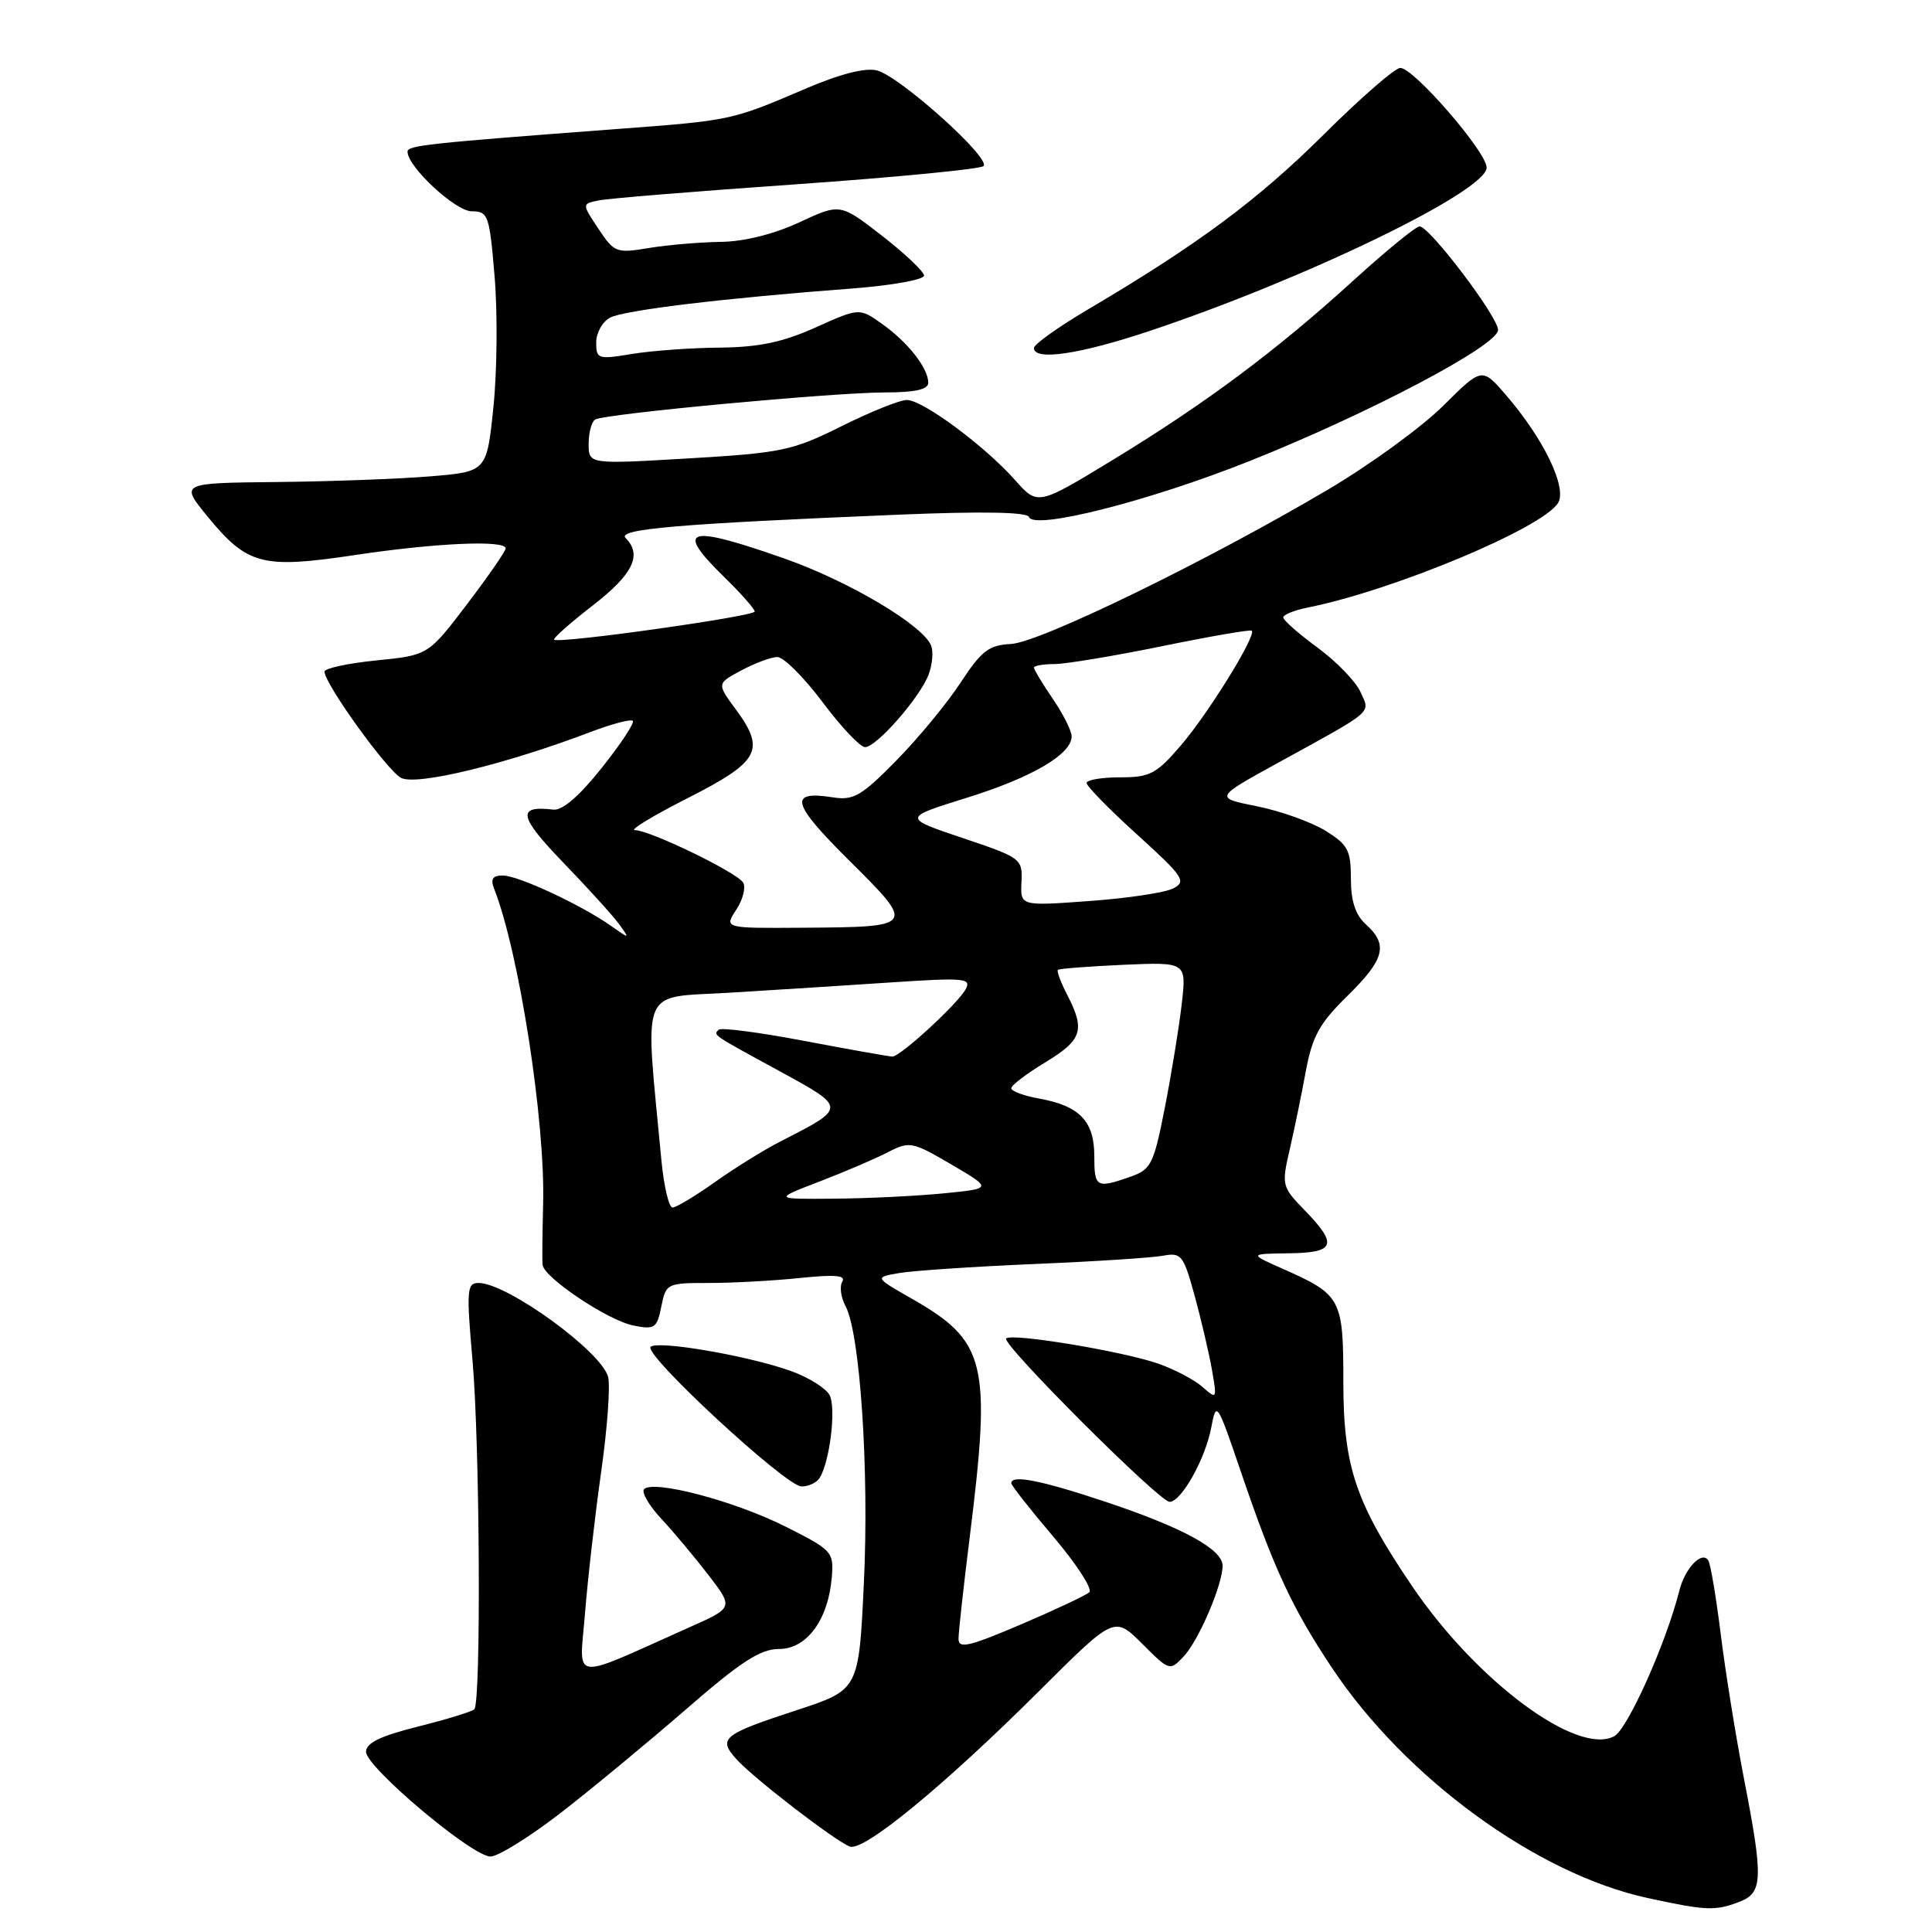 <?xml version="1.0" encoding="UTF-8" standalone="no"?>
<!DOCTYPE svg PUBLIC "-//W3C//DTD SVG 1.1//EN" "http://www.w3.org/Graphics/SVG/1.1/DTD/svg11.dtd" >
<svg xmlns="http://www.w3.org/2000/svg" xmlns:xlink="http://www.w3.org/1999/xlink" version="1.1" viewBox="0 0 256 256">
 <g >
 <path fill="currentColor"
d=" M 230.43 252.02 C 233.61 250.82 233.68 249.02 231.05 235.50 C 229.99 230.00 228.62 221.48 228.01 216.57 C 227.40 211.66 226.66 207.25 226.36 206.77 C 225.53 205.43 223.27 207.78 222.52 210.77 C 220.78 217.69 215.68 229.10 213.89 230.06 C 208.99 232.68 195.66 222.78 187.11 210.17 C 179.61 199.11 178.00 194.33 178.00 183.13 C 178.00 172.06 177.74 171.57 169.99 168.13 C 165.50 166.14 165.50 166.14 170.75 166.07 C 176.93 165.99 177.32 164.95 172.89 160.38 C 169.85 157.25 169.80 157.04 170.89 152.33 C 171.50 149.68 172.47 144.99 173.03 141.92 C 173.89 137.31 174.84 135.59 178.53 131.97 C 183.48 127.12 183.98 125.19 181.00 122.50 C 179.60 121.23 179.00 119.42 179.00 116.43 C 179.00 112.66 178.61 111.92 175.62 110.07 C 173.75 108.92 169.69 107.47 166.58 106.84 C 160.92 105.71 160.92 105.71 169.30 101.10 C 182.27 93.98 181.58 94.57 180.26 91.67 C 179.63 90.28 177.08 87.65 174.59 85.82 C 172.11 84.00 170.06 82.20 170.04 81.83 C 170.02 81.46 171.46 80.87 173.25 80.51 C 184.58 78.25 204.33 70.01 206.44 66.66 C 207.70 64.67 204.56 58.14 199.55 52.35 C 196.37 48.66 196.37 48.66 191.22 53.78 C 188.39 56.59 181.53 61.59 175.97 64.87 C 159.99 74.32 137.77 85.14 133.96 85.33 C 131.02 85.48 130.06 86.22 127.30 90.43 C 125.53 93.14 121.70 97.79 118.79 100.75 C 114.18 105.45 113.10 106.08 110.41 105.66 C 104.42 104.72 104.84 106.39 112.53 114.03 C 121.37 122.81 121.36 122.83 106.23 122.93 C 95.95 123.00 95.95 123.00 97.56 120.54 C 98.45 119.19 98.85 117.57 98.47 116.94 C 97.63 115.59 86.10 110.00 84.13 110.00 C 83.37 110.00 86.52 108.09 91.13 105.75 C 100.64 100.92 101.47 99.39 97.52 94.03 C 94.97 90.57 94.97 90.57 98.23 88.83 C 100.03 87.87 102.17 87.07 103.00 87.06 C 103.83 87.05 106.51 89.73 108.98 93.02 C 111.44 96.31 113.98 99.00 114.62 99.00 C 116.14 99.00 121.87 92.46 123.04 89.40 C 123.54 88.09 123.69 86.37 123.39 85.57 C 122.36 82.88 112.54 77.04 104.00 74.03 C 90.98 69.45 89.31 69.97 96.00 76.50 C 98.20 78.65 100.00 80.69 100.00 81.03 C 100.00 81.67 73.99 85.33 73.43 84.76 C 73.25 84.58 75.56 82.54 78.55 80.22 C 83.88 76.10 85.13 73.53 82.90 71.30 C 81.70 70.10 89.76 69.41 119.25 68.19 C 130.15 67.74 136.12 67.85 136.34 68.50 C 136.94 70.29 152.32 66.39 165.68 61.05 C 181.48 54.74 198.50 45.76 198.50 43.72 C 198.50 41.98 189.43 30.00 188.10 30.00 C 187.61 30.00 183.67 33.22 179.35 37.15 C 169.10 46.48 159.81 53.41 147.50 60.91 C 137.50 67.00 137.50 67.00 134.50 63.61 C 130.52 59.12 122.27 53.00 120.17 53.00 C 119.25 52.99 115.35 54.56 111.50 56.48 C 104.98 59.72 103.60 60.01 91.25 60.74 C 78.00 61.52 78.00 61.52 78.00 58.82 C 78.00 57.33 78.39 55.88 78.86 55.59 C 80.07 54.84 110.37 52.01 117.25 52.00 C 121.25 52.00 123.00 51.61 123.00 50.72 C 123.00 48.79 120.32 45.37 116.92 42.95 C 113.88 40.78 113.88 40.78 108.07 43.39 C 103.70 45.35 100.54 46.01 95.37 46.06 C 91.59 46.09 86.36 46.47 83.75 46.90 C 79.23 47.65 79.00 47.57 79.00 45.38 C 79.00 44.11 79.82 42.63 80.82 42.10 C 82.67 41.10 95.93 39.51 113.00 38.22 C 118.22 37.82 122.47 37.05 122.44 36.51 C 122.40 35.96 119.89 33.58 116.86 31.23 C 111.33 26.94 111.33 26.94 105.92 29.46 C 102.53 31.03 98.62 32.01 95.50 32.05 C 92.75 32.09 88.47 32.45 85.99 32.86 C 81.66 33.58 81.39 33.48 79.29 30.31 C 77.10 27.01 77.10 27.01 79.30 26.56 C 80.51 26.30 92.30 25.34 105.50 24.42 C 118.70 23.49 129.86 22.41 130.31 22.01 C 131.40 21.03 119.22 10.09 116.19 9.33 C 114.64 8.94 111.26 9.81 106.65 11.79 C 96.93 15.95 96.91 15.96 81.82 17.09 C 56.46 19.00 54.00 19.27 54.00 20.10 C 54.00 22.10 60.36 28.00 62.51 28.00 C 64.69 28.00 64.86 28.49 65.54 36.69 C 65.94 41.47 65.87 49.23 65.38 53.94 C 64.50 62.50 64.50 62.50 57.00 63.12 C 52.88 63.46 43.73 63.80 36.68 63.87 C 23.87 64.00 23.87 64.00 27.46 68.39 C 32.78 74.88 34.70 75.39 47.00 73.55 C 57.81 71.93 67.00 71.53 67.00 72.67 C 67.00 73.03 64.69 76.37 61.87 80.08 C 56.74 86.82 56.74 86.82 49.87 87.51 C 46.09 87.89 43.00 88.56 43.00 88.99 C 43.00 90.59 51.26 102.07 53.14 103.07 C 55.15 104.15 66.96 101.29 78.34 96.96 C 81.11 95.91 83.59 95.26 83.85 95.52 C 84.11 95.77 82.26 98.58 79.74 101.74 C 76.80 105.45 74.52 107.42 73.33 107.28 C 68.44 106.70 68.71 108.15 74.63 114.29 C 77.92 117.70 81.27 121.39 82.06 122.49 C 83.47 124.44 83.45 124.44 81.00 122.71 C 77.07 119.93 68.69 116.02 66.64 116.01 C 65.28 116.00 64.97 116.46 65.47 117.75 C 68.77 126.13 72.25 148.52 71.97 159.50 C 71.87 163.35 71.83 166.99 71.89 167.58 C 72.06 169.29 80.54 174.96 83.93 175.64 C 86.75 176.20 87.05 176.00 87.63 173.12 C 88.24 170.06 88.36 170.00 93.98 170.00 C 97.13 170.00 102.54 169.70 106.01 169.34 C 110.61 168.86 112.12 168.99 111.61 169.82 C 111.22 170.45 111.42 171.91 112.04 173.07 C 113.97 176.69 115.18 194.85 114.47 209.70 C 113.80 223.90 113.80 223.90 105.65 226.58 C 95.73 229.83 95.10 230.34 97.57 233.09 C 99.86 235.63 110.61 243.91 112.61 244.68 C 114.43 245.38 125.10 236.61 137.69 224.07 C 147.66 214.13 147.66 214.13 151.33 217.79 C 154.96 221.42 155.00 221.44 156.85 219.48 C 158.83 217.38 162.00 209.98 162.00 207.47 C 162.00 205.29 156.74 202.42 146.50 199.00 C 137.92 196.14 134.00 195.37 134.00 196.53 C 134.00 196.82 136.51 200.02 139.59 203.64 C 142.66 207.27 144.80 210.57 144.34 210.98 C 143.88 211.40 139.79 213.32 135.25 215.26 C 128.37 218.19 127.00 218.51 127.01 217.14 C 127.01 216.24 127.69 210.12 128.51 203.54 C 131.37 180.57 130.68 177.71 120.83 172.09 C 115.86 169.25 115.86 169.25 119.18 168.68 C 121.01 168.37 129.03 167.83 137.00 167.49 C 144.97 167.16 152.67 166.66 154.10 166.39 C 156.54 165.94 156.81 166.29 158.30 171.70 C 159.17 174.89 160.20 179.30 160.59 181.50 C 161.27 185.40 161.24 185.46 159.34 183.78 C 158.27 182.83 155.62 181.44 153.45 180.68 C 148.72 179.04 134.05 176.61 133.32 177.35 C 132.64 178.03 153.61 199.00 154.98 199.00 C 156.53 199.00 159.72 193.30 160.50 189.14 C 161.17 185.60 161.26 185.74 164.42 195.00 C 168.81 207.90 171.18 213.00 176.46 220.95 C 186.19 235.58 203.61 248.30 218.29 251.49 C 226.06 253.18 227.26 253.23 230.43 252.02 Z  M 74.15 240.33 C 78.19 237.21 85.68 231.02 90.80 226.58 C 98.17 220.17 100.74 218.50 103.23 218.50 C 106.91 218.50 109.76 214.62 110.22 208.96 C 110.49 205.62 110.27 205.39 104.00 202.24 C 97.29 198.88 86.61 196.06 85.35 197.32 C 84.96 197.71 85.99 199.49 87.64 201.26 C 89.30 203.04 92.12 206.42 93.92 208.76 C 97.19 213.03 97.19 213.03 91.34 215.63 C 75.28 222.80 76.78 223.00 77.52 213.74 C 77.88 209.21 78.84 200.81 79.65 195.08 C 80.47 189.35 80.88 183.67 80.58 182.46 C 79.74 179.11 67.19 170.00 63.42 170.00 C 61.86 170.00 61.79 170.90 62.61 180.25 C 63.59 191.50 63.76 225.57 62.85 226.49 C 62.53 226.80 59.17 227.83 55.39 228.78 C 50.42 230.02 48.50 230.95 48.50 232.12 C 48.50 234.16 62.56 246.00 64.99 246.00 C 65.98 246.00 70.10 243.45 74.15 240.33 Z  M 108.61 195.83 C 109.97 193.62 110.82 186.53 109.92 184.85 C 109.43 183.93 107.11 182.49 104.76 181.65 C 99.10 179.63 87.09 177.57 86.21 178.47 C 85.23 179.46 104.10 196.92 106.19 196.96 C 107.12 196.98 108.21 196.47 108.61 195.83 Z  M 152.19 43.90 C 172.93 36.99 197.01 25.32 196.99 22.20 C 196.97 20.12 187.33 9.00 185.55 9.00 C 184.85 9.00 180.27 12.98 175.39 17.84 C 166.67 26.50 158.72 32.40 144.25 40.95 C 140.26 43.30 137.00 45.63 137.00 46.11 C 137.00 47.84 143.00 46.96 152.19 43.90 Z  M 87.64 153.75 C 85.43 130.21 84.59 132.28 96.64 131.54 C 102.61 131.18 112.30 130.56 118.16 130.17 C 127.77 129.53 128.74 129.62 127.96 131.07 C 126.93 132.99 119.31 140.00 118.25 140.00 C 117.84 140.00 112.61 139.07 106.64 137.94 C 100.67 136.80 95.54 136.13 95.23 136.44 C 94.50 137.17 94.24 137.00 103.40 141.99 C 112.20 146.80 112.20 146.76 103.50 151.20 C 101.30 152.32 97.36 154.76 94.75 156.62 C 92.13 158.48 89.60 160.00 89.11 160.00 C 88.63 160.00 87.97 157.19 87.64 153.75 Z  M 108.61 156.55 C 111.97 155.26 116.05 153.51 117.68 152.66 C 120.52 151.20 120.89 151.27 126.08 154.31 C 131.50 157.49 131.50 157.49 125.00 158.13 C 121.42 158.48 114.90 158.80 110.50 158.83 C 102.50 158.90 102.50 158.90 108.61 156.55 Z  M 145.00 153.15 C 145.00 148.58 143.04 146.53 137.75 145.58 C 135.69 145.21 134.00 144.59 134.00 144.20 C 134.00 143.81 136.03 142.26 138.50 140.77 C 143.39 137.81 143.82 136.49 141.43 131.86 C 140.56 130.18 140.00 128.68 140.18 128.51 C 140.35 128.35 144.26 128.05 148.86 127.84 C 157.22 127.48 157.22 127.48 156.59 132.99 C 156.25 136.02 155.24 142.19 154.36 146.70 C 152.86 154.34 152.54 154.96 149.72 155.95 C 145.26 157.50 145.00 157.35 145.00 153.15 Z  M 135.35 116.89 C 135.50 113.78 135.33 113.66 127.55 111.04 C 119.59 108.36 119.59 108.36 128.14 105.70 C 136.76 103.01 142.00 99.94 142.00 97.57 C 142.00 96.86 140.88 94.62 139.50 92.60 C 138.12 90.57 137.00 88.71 137.00 88.46 C 137.00 88.21 138.24 87.99 139.75 87.99 C 141.26 87.98 147.68 86.91 154.00 85.62 C 160.32 84.32 165.66 83.40 165.86 83.57 C 166.53 84.15 160.15 94.48 156.49 98.75 C 153.22 102.56 152.39 103.00 148.42 103.00 C 145.99 103.00 143.99 103.34 143.98 103.75 C 143.97 104.16 146.99 107.25 150.69 110.60 C 156.82 116.16 157.25 116.80 155.46 117.72 C 154.38 118.28 149.38 119.03 144.35 119.39 C 135.20 120.06 135.20 120.06 135.35 116.89 Z "/>
</g>
</svg>